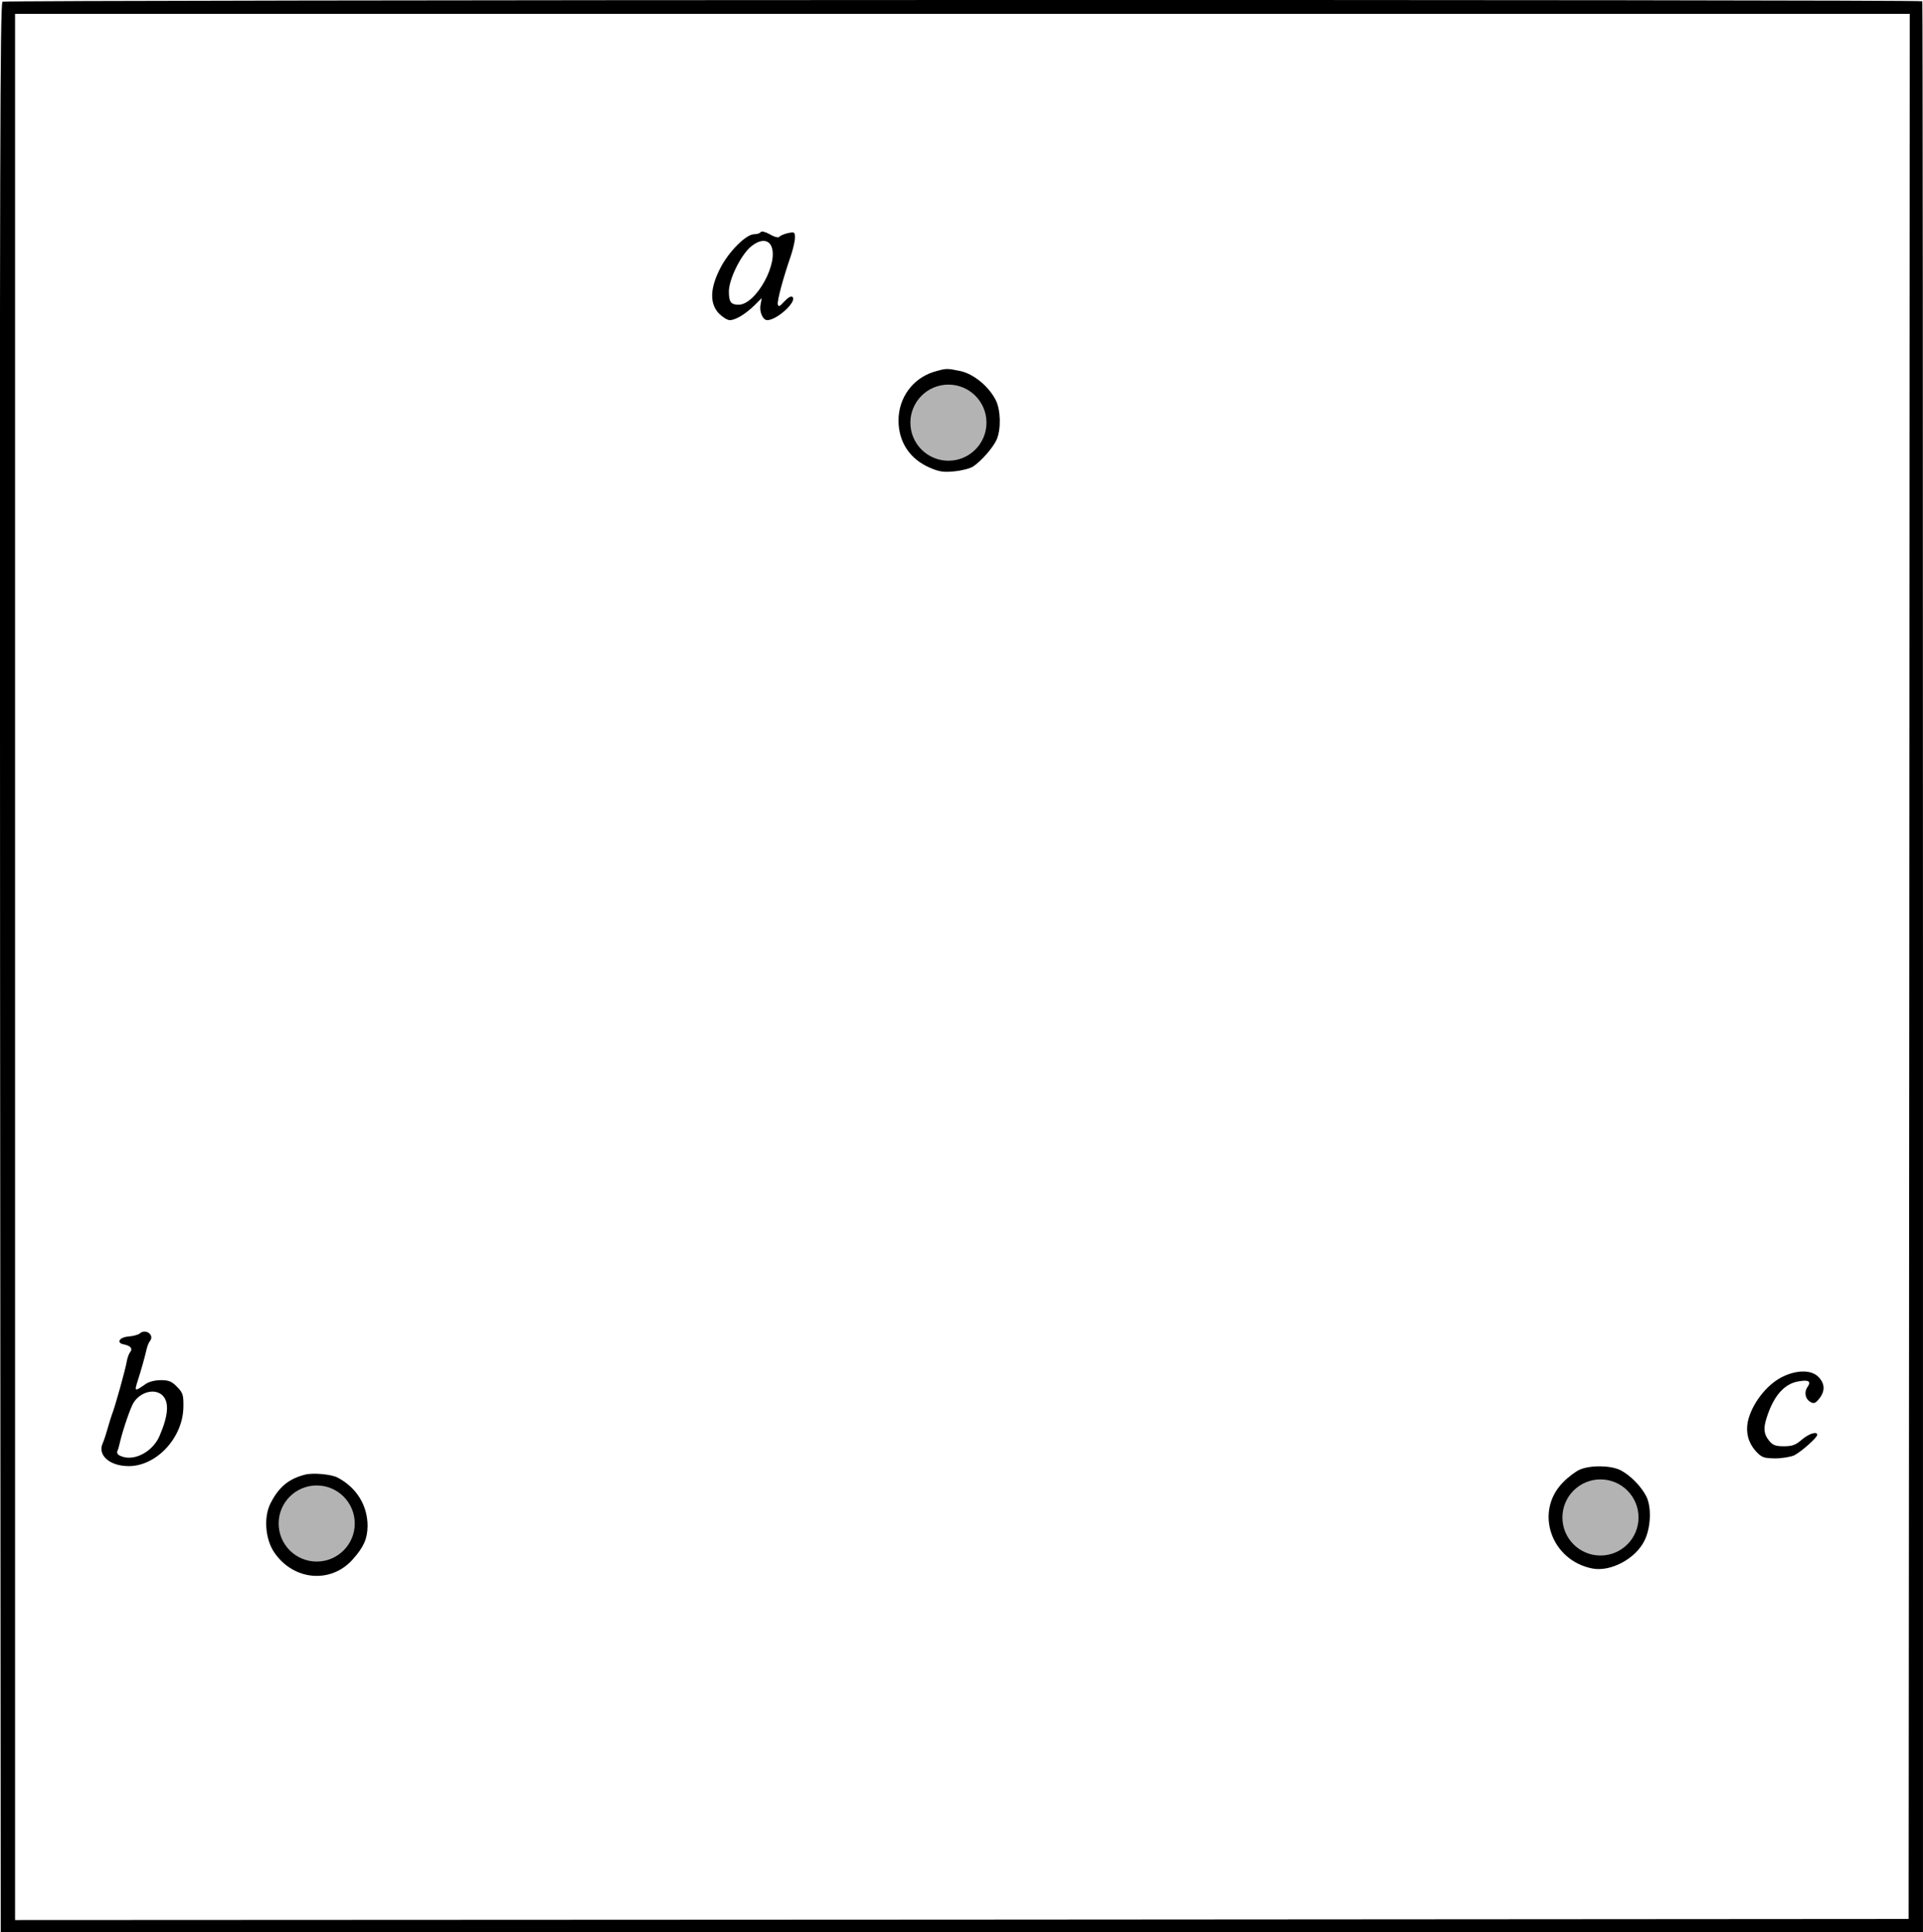<?xml version="1.0" encoding="UTF-8" standalone="no"?>
<svg
   xmlns:dc="http://purl.org/dc/elements/1.1/"
   xmlns:cc="http://creativecommons.org/ns#"
   xmlns:rdf="http://www.w3.org/1999/02/22-rdf-syntax-ns#"
   xmlns:svg="http://www.w3.org/2000/svg"
   xmlns="http://www.w3.org/2000/svg"
   xmlns:sodipodi="http://sodipodi.sourceforge.net/DTD/sodipodi-0.dtd"
   xmlns:inkscape="http://www.inkscape.org/namespaces/inkscape"
   version="1.0"
   width="872.848pt"
   height="876.778pt"
   viewBox="0 0 872.848 876.778"
   preserveAspectRatio="xMidYMid meet"
   id="svg34"
   sodipodi:docname="GZ-3-tiyou-1007.svg"
   inkscape:version="0.92.4 (5da689c313, 2019-01-14)">
  <defs
     id="defs38" />
  <sodipodi:namedview
     pagecolor="#ffffff"
     bordercolor="#666666"
     borderopacity="1"
     objecttolerance="10"
     gridtolerance="10"
     guidetolerance="10"
     inkscape:pageopacity="0"
     inkscape:pageshadow="2"
     inkscape:window-width="1920"
     inkscape:window-height="1040"
     id="namedview36"
     showgrid="false"
     inkscape:zoom="0.403751"
     inkscape:cx="550.23298"
     inkscape:cy="494.24693"
     inkscape:window-x="0"
     inkscape:window-y="0"
     inkscape:window-maximized="1"
     inkscape:current-layer="svg34" />
  <g
     transform="translate(-93.165,906.278) scale(0.1,-0.1)"
     fill="#000000"
     stroke="none"
     id="g32">
    <g
       id="g30">
      <path
         d="M943 9055 c-11 -8 -13 -714 -11 -4385 l3 -4375 4363 0 4362 0 0 4379 c0 2409 -1 4381 -3 4383 -10 9 -8701 7 -8714 -2z m8655 -4377 l-3 -4323 -4297 -3 -4298 -2 0 4325 0 4325 4300 0 4300 0 -2 -4322z"
         id="path4" />
      <g
         id="g8">
        <path
           d="M4385 8010 c-4 -6 -17 -10 -30 -10 -37 0 -117 -80 -155 -156 -46 -90 -48 -159 -5 -204 16 -16 38 -30 49 -30 26 0 71 27 113 68 l32 32 -5 -29 c-7 -32 10 -71 30 -71 44 0 136 84 115 105 -6 6 -19 -1 -37 -20 -22 -24 -27 -26 -30 -13 -3 17 24 118 59 219 10 30 19 68 19 83 0 26 -2 27 -32 21 -18 -4 -36 -12 -39 -17 -3 -5 -22 -1 -42 11 -21 12 -39 16 -42 11z m46 -61 c39 -74 -67 -269 -147 -269 -35 0 -44 13 -44 60 0 54 52 161 97 201 40 35 78 38 94 8z"
           id="path6" />
      </g>
      <g
         id="g12">
        <path
           d="M5169 7375 c-95 -30 -159 -118 -159 -220 0 -99 52 -176 143 -215 42 -18 62 -21 111 -16 33 3 71 13 85 22 38 26 90 85 107 123 20 48 18 134 -5 179 -32 62 -100 118 -160 131 -63 13 -64 13 -122 -4z m122 -94 c27 -1 80 -57 73 -75 -4 -11 -2 -16 7 -14 21 4 25 -70 5 -78 -9 -3 -16 -15 -16 -25 0 -10 -3 -18 -7 -16 -5 1 -10 -2 -13 -8 -14 -31 -35 -44 -62 -38 -17 3 -28 1 -28 -6 0 -6 -7 -11 -15 -11 -8 0 -15 5 -15 11 0 7 -11 8 -32 4 -26 -6 -30 -5 -25 9 4 9 1 15 -6 13 -7 -1 -11 4 -9 11 1 8 -2 11 -6 8 -5 -3 -16 2 -24 12 -19 22 -18 138 1 134 7 -1 11 6 9 15 -2 10 2 17 10 16 6 -2 11 3 10 10 -2 7 5 11 16 9 10 -2 15 1 12 6 -8 14 6 17 56 15 24 -1 50 -2 59 -2z"
           id="path10" />
      </g>
      <g
         id="g16">
        <path
           d="M1565 3011 c-6 -5 -28 -11 -50 -13 -43 -3 -57 -30 -20 -36 29 -6 40 -19 28 -34 -6 -7 -13 -26 -16 -43 -5 -33 -54 -209 -67 -240 -4 -11 -13 -40 -20 -65 -7 -25 -17 -55 -22 -66 -25 -54 31 -104 118 -104 126 0 245 128 248 266 1 57 -2 66 -28 93 -24 25 -38 31 -74 31 -26 0 -55 -7 -70 -18 -50 -35 -51 -34 -35 16 18 56 32 108 40 142 3 14 10 31 15 37 23 29 -21 59 -47 34z m105 -281 c31 -31 25 -93 -15 -185 -30 -68 -110 -112 -168 -92 -19 6 -26 14 -23 24 4 8 9 27 12 41 14 59 48 158 62 180 32 50 98 66 132 32z"
           id="path14" />
      </g>
      <g
         id="g20">
        <path
           d="M9018 2813 c-70 -36 -136 -123 -153 -201 -10 -50 2 -95 35 -133 28 -30 36 -33 89 -34 32 0 71 7 87 14 32 17 104 80 104 93 0 17 -37 6 -70 -22 -27 -24 -44 -30 -81 -30 -39 0 -51 5 -68 26 -24 30 -26 56 -10 105 31 97 79 152 142 163 48 9 61 1 43 -25 -17 -24 -10 -56 15 -69 14 -8 22 -4 38 16 28 35 26 69 -4 99 -32 33 -101 32 -167 -2z"
           id="path18" />
      </g>
      <g
         id="g24">
        <path
           d="M8102 2394 c-18 -8 -52 -33 -75 -57 -132 -132 -56 -356 134 -392 82 -15 193 44 234 125 30 59 34 153 9 203 -23 45 -72 95 -116 118 -45 23 -137 24 -186 3z m146 -81 c32 -21 43 -34 36 -45 -3 -4 2 -5 12 -1 13 5 15 2 9 -18 -5 -18 -4 -21 4 -9 6 8 11 13 11 10 8 -87 4 -142 -10 -155 -9 -8 -20 -12 -24 -8 -4 5 -6 1 -4 -7 2 -10 -3 -14 -15 -12 -10 2 -16 -3 -15 -10 2 -9 -14 -14 -54 -16 -69 -4 -95 11 -126 69 -23 42 -30 109 -12 109 6 0 10 9 10 21 0 11 5 17 10 14 6 -3 10 -1 10 5 0 24 38 52 62 46 12 -3 17 -3 10 0 -6 3 -10 10 -6 15 9 15 63 10 92 -8z"
           id="path22" />
      </g>
      <g
         id="g28">
        <path
           d="M2315 2371 c-73 -19 -118 -56 -155 -129 -32 -62 -25 -162 16 -223 87 -129 258 -144 357 -32 50 56 66 93 67 151 0 93 -49 174 -136 220 -28 15 -113 23 -149 13z m100 -87 c13 -6 14 -9 3 -16 -9 -6 -6 -8 12 -6 14 2 25 -2 26 -9 1 -7 2 -19 3 -25 1 -9 4 -8 11 2 8 12 10 9 10 -13 0 -16 4 -26 10 -22 6 4 10 -17 10 -55 0 -44 -3 -59 -12 -54 -7 5 -8 3 -3 -5 8 -15 -27 -51 -50 -51 -8 0 -15 -4 -15 -10 0 -5 -22 -10 -50 -10 -28 0 -50 5 -50 10 0 6 -8 10 -17 8 -10 -2 -17 2 -16 9 2 8 -4 10 -14 6 -12 -5 -15 -2 -10 10 4 11 2 14 -8 10 -12 -4 -14 2 -8 27 4 24 3 31 -6 26 -15 -10 -25 18 -16 51 5 22 8 24 17 12 7 -10 8 -5 4 19 -5 28 5 44 17 25 2 -5 2 -2 0 6 -5 22 18 42 40 35 12 -4 17 -2 13 4 -3 6 0 13 6 15 19 8 74 8 93 1z"
           id="path26" />
      </g>
    </g>
  </g>
  <circle
     style="opacity:1;fill:#b3b3b3;fill-opacity:1;fill-rule:nonzero;stroke:#000000;stroke-width:0.75;stroke-miterlimit:4;stroke-dasharray:none;stroke-dashoffset:0;stroke-opacity:1"
     id="path845"
     cx="430.494"
     cy="191.795"
     r="17.647" />
  <circle
     r="17.647"
     cy="691.327"
     cx="143.751"
     id="circle847"
     style="opacity:1;fill:#b3b3b3;fill-opacity:1;fill-rule:nonzero;stroke:#000000;stroke-width:0.75;stroke-miterlimit:4;stroke-dasharray:none;stroke-dashoffset:0;stroke-opacity:1" />
  <circle
     style="opacity:1;fill:#b3b3b3;fill-opacity:1;fill-rule:nonzero;stroke:#000000;stroke-width:0.75;stroke-miterlimit:4;stroke-dasharray:none;stroke-dashoffset:0;stroke-opacity:1"
     id="circle849"
     cx="726.455"
     cy="688.584"
     r="17.647" />
</svg>
